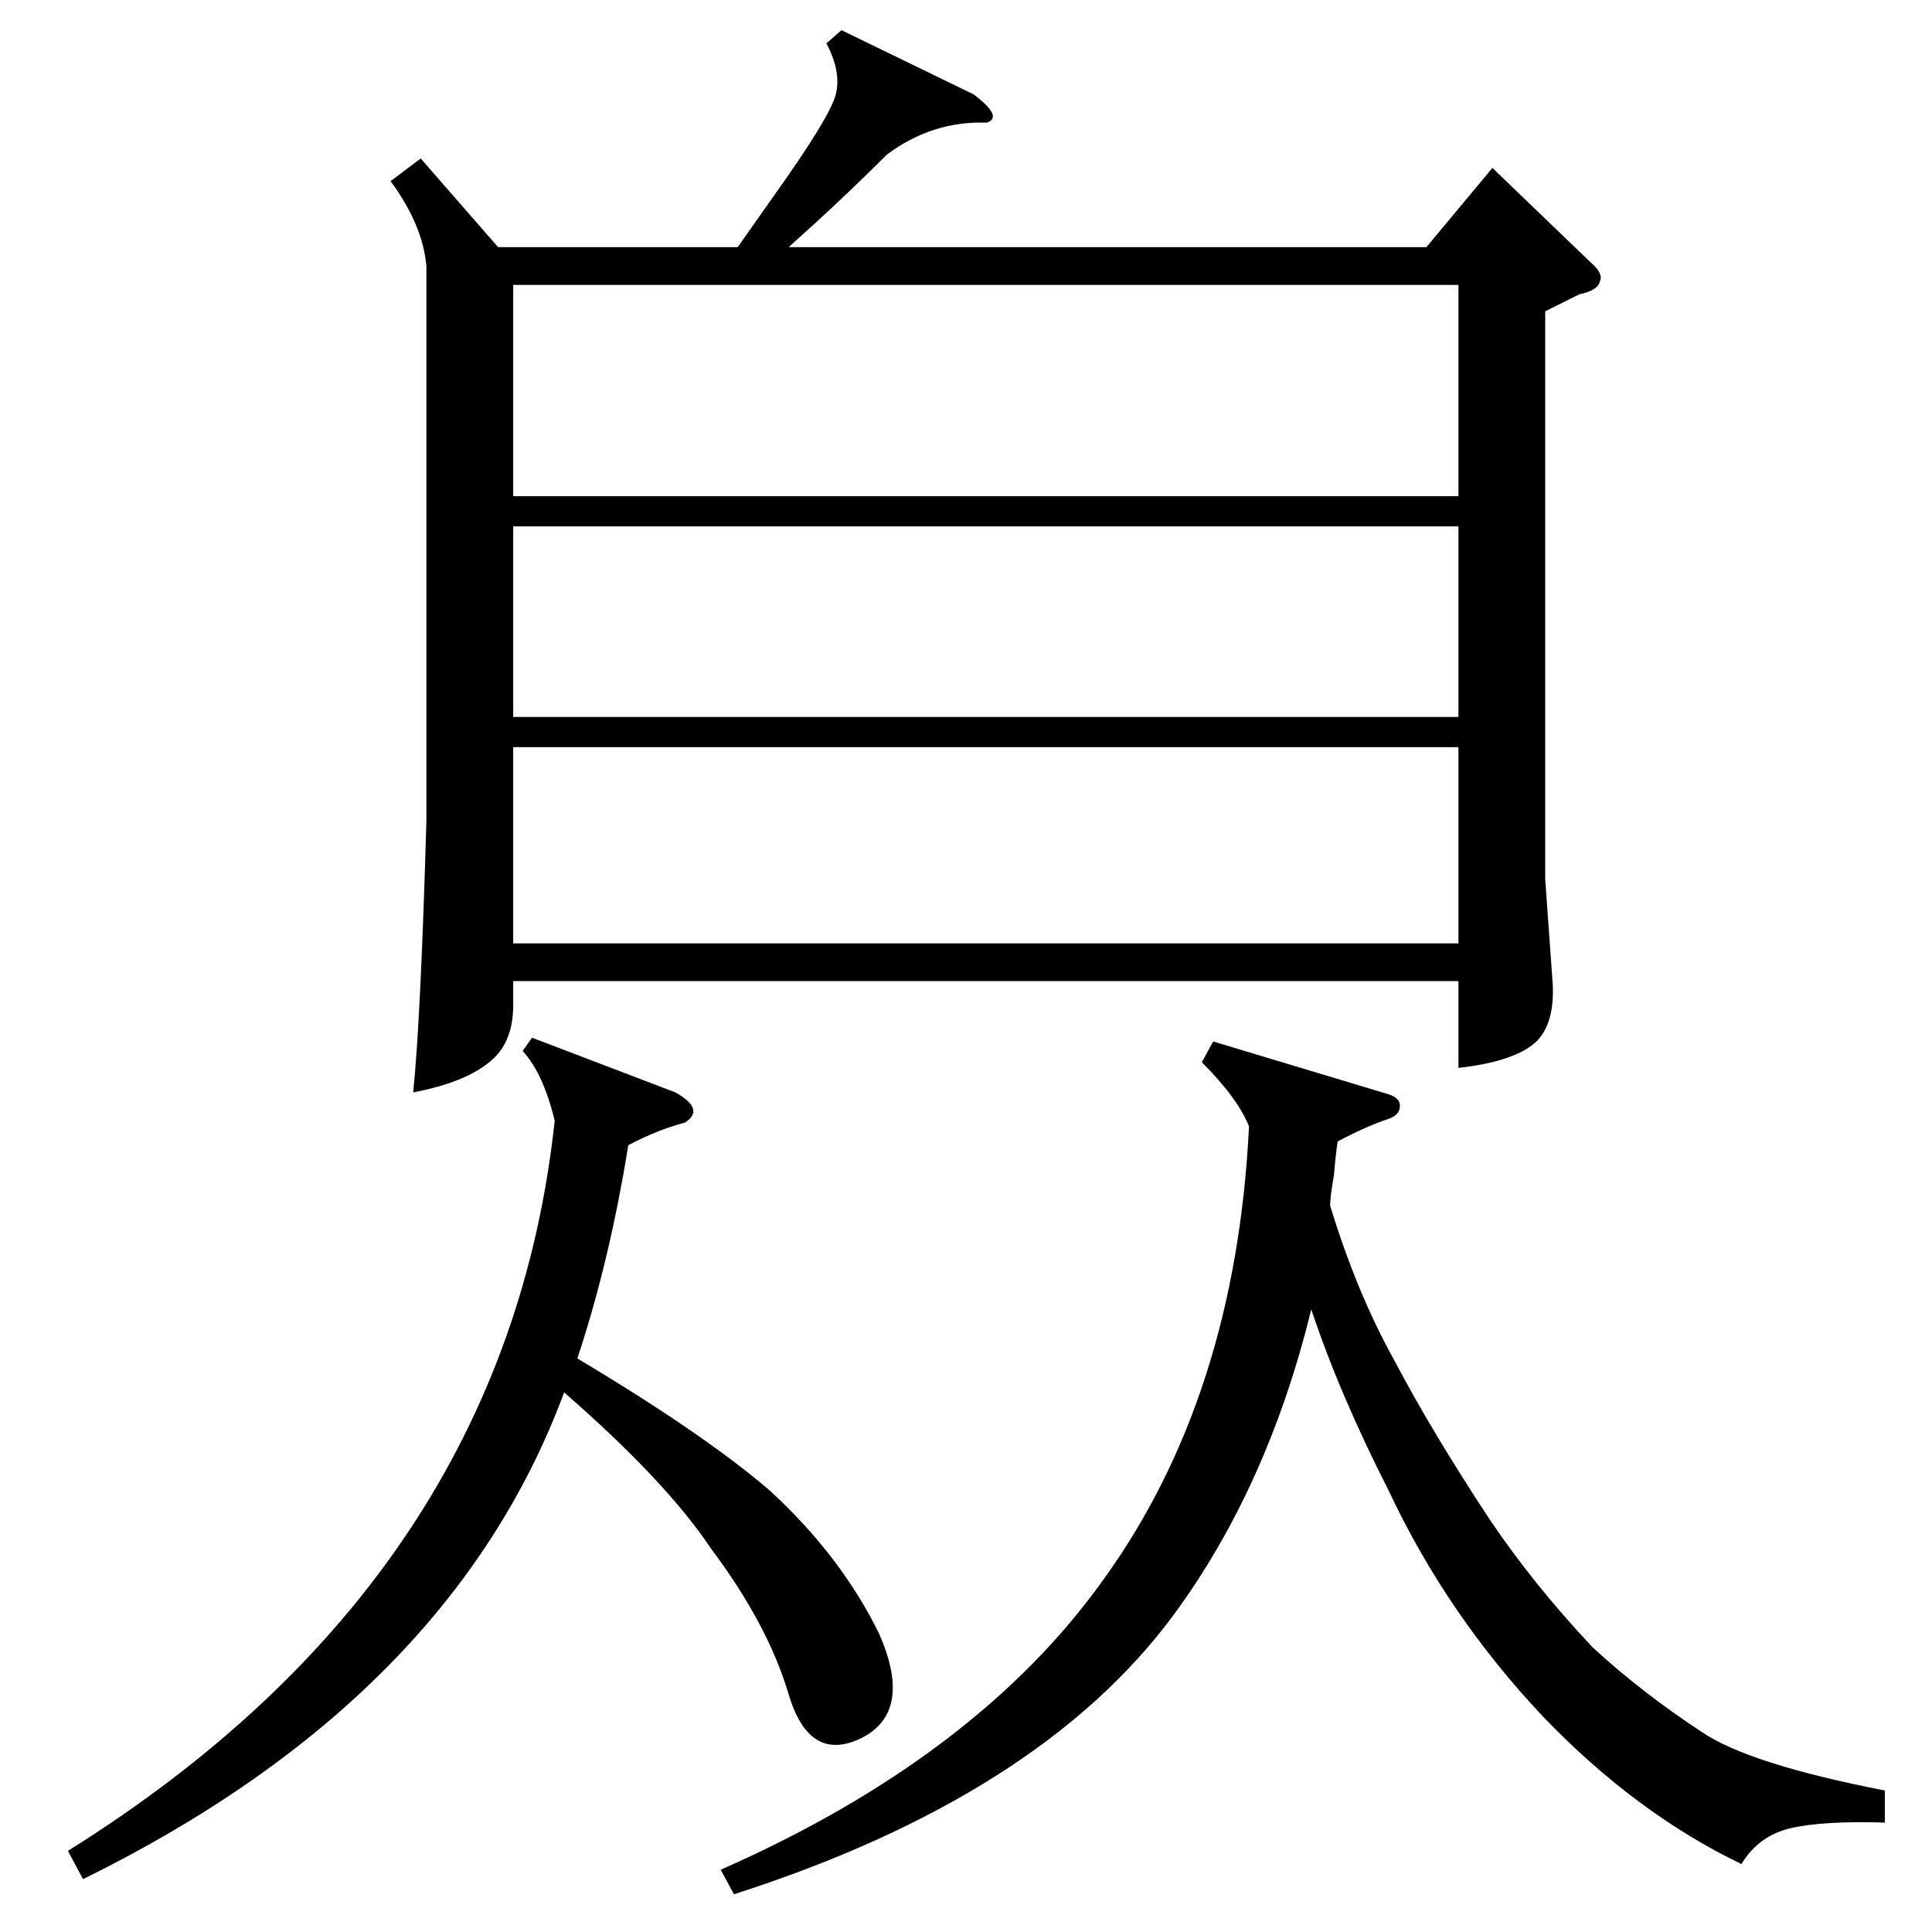 <?xml version="1.0" standalone="no"?>
<!DOCTYPE svg PUBLIC "-//W3C//DTD SVG 1.1//EN" "http://www.w3.org/Graphics/SVG/1.1/DTD/svg11.dtd" >
<svg xmlns="http://www.w3.org/2000/svg" xmlns:xlink="http://www.w3.org/1999/xlink" version="1.1" viewBox="0 -205 1024 1024">
  <g transform="matrix(1 0 0 -1 0 819)">
   <path fill="currentColor"
d="M446 1008l70 -34q16 -12 7 -15q-29 1 -53 -17q-24 -24 -52 -49h338l35 42l52 -50q7 -6 5 -10q-1 -5 -11 -7l-18 -9v-301l4 -56q1 -23 -11 -32t-39 -12v46h-501v-13q0 -21 -14 -31q-13 -10 -39 -15q4 39 7 144v294q-2 22 -19 45l16 12l41 -47h127l19 27q30 42 33 54t-5 27
zM773 873h-501v-112h501v112zM272 628v-104h501v104h-501zM272 745v-101h501v101h-501zM999 75v-17q-33 1 -50 -3t-26 -19q-56 27 -105 78q-51 54 -82 120q-26 51 -41 96q-23 -94 -73 -162q-71 -96 -233 -148l-7 13q136 60 203 154q70 97 77 240q-6 15 -25 34l6 11l93 -28
q6 -2 6 -6q0 -5 -6 -7q-12 -4 -27 -12q-1 -6 -2 -18q-2 -11 -2 -16q14 -46 34 -82q20 -38 51 -85q23 -34 54 -67q26 -24 58 -45q25 -17 97 -31zM282 474l76 -29q16 -9 5 -16q-15 -4 -30 -12q-10 -62 -27 -113q67 -40 102 -70q38 -35 58 -76q18 -41 -9 -55q-28 -14 -39 23
t-41 77q-24 36 -78 83q-60 -162 -255 -258l-8 15q232 145 258 387q-6 25 -17 37z" />
  </g>

</svg>
